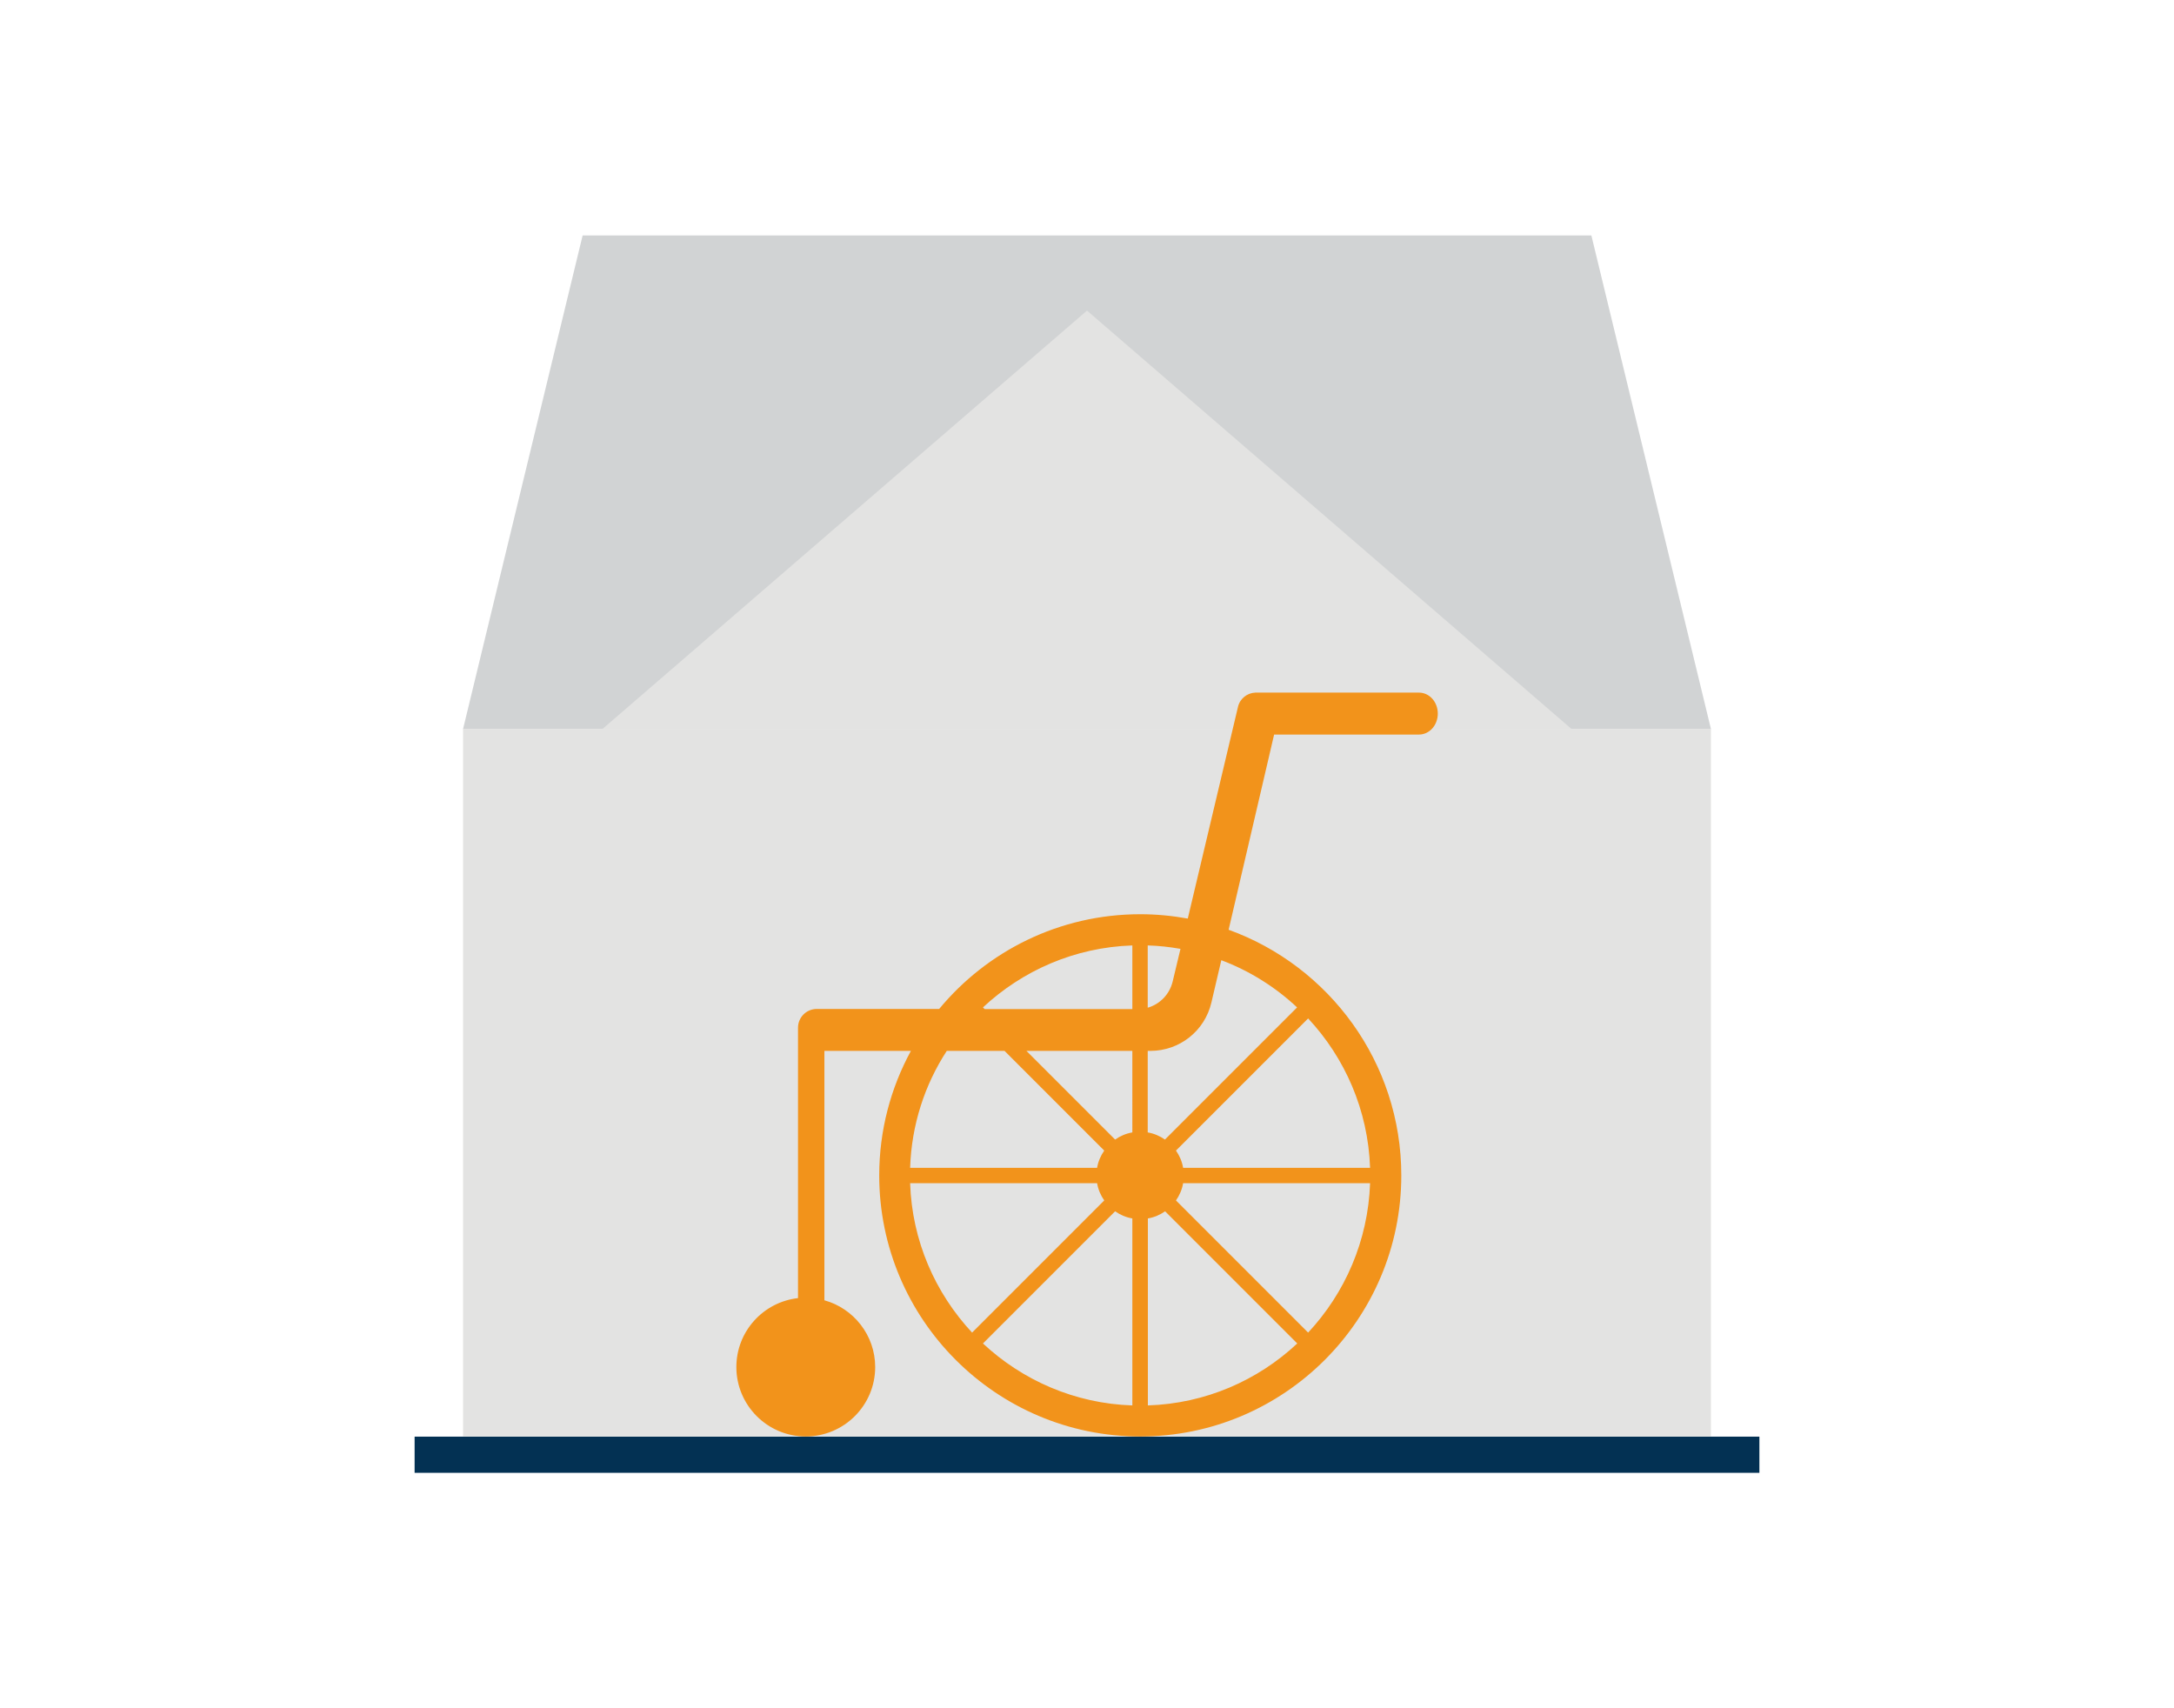 <?xml version="1.0" encoding="utf-8"?>
<!-- Generator: Adobe Illustrator 23.0.2, SVG Export Plug-In . SVG Version: 6.00 Build 0)  -->
<svg version="1.1" id="Ebene_1" xmlns="http://www.w3.org/2000/svg" xmlns:xlink="http://www.w3.org/1999/xlink" x="0px" y="0px"
	 viewBox="0 0 1400 1100" style="enable-background:new 0 0 1400 1100;" xml:space="preserve">
<style type="text/css">
	.st0{fill:#FFFFFF;}
	.st1{fill:#033153;}
	.st2{fill:#D1D3D4;}
	.st3{fill:#E3E3E2;}
	.st4{fill:#F2931B;}
</style>
<rect y="0" class="st0" width="1400" height="1100"/>
<title>clock</title>
<g>
	<rect x="267" y="925.1" class="st1" width="866" height="23.3"/>
	<polygon class="st2" points="1101.8,469.4 1024.8,151.6 375.2,151.6 298.2,469.4 375.2,469.4 375.2,469.3 1024.8,469.3 
		1024.8,469.4 	"/>
	<rect x="298.2" y="469.3" class="st3" width="803.6" height="455.7"/>
	<polygon class="st3" points="700,200 388.1,469.3 1011.9,469.3 	"/>
	<path class="st4" d="M913.8,446H808.4v0c-5.3,0.2-10,3.9-11.2,9.3l-32.3,136.2c-9.9-1.8-20.2-2.8-30.6-2.8
		c-52.1,0-98.7,23.8-129.5,61h-78.8c-6.7,0-12.1,5.4-12.1,12.1v4.8v7.3v162c-22.3,2.5-39.7,21.4-39.7,44.4c0,24.6,20,44.7,44.7,44.7
		c24.6,0,44.7-20,44.7-44.7c0-20.5-13.9-37.8-32.7-43V676.7h55.7c-13,23.9-20.4,51.2-20.4,80.2c0,92.7,75.4,168.1,168.1,168.1
		c92.7,0,168.1-75.4,168.1-168.1c0-72.7-46.4-134.8-111.2-158.2L820.5,473h48.1v0h45.2c6.7,0,12.1-6,12.1-13.5S920.5,446,913.8,446z
		 M609.7,676.7h37.2l64.2,64.2c-2.3,3.3-3.9,7-4.6,11.1H586.1C587,724.3,595.5,698.5,609.7,676.7z M586.1,761.9h120.4
		c0.7,4.1,2.3,7.8,4.6,11.1L626,858.1C602.3,832.7,587.3,799,586.1,761.9z M729.2,905c-37.1-1.2-70.8-16.2-96.2-39.9l85.1-85.1
		c3.3,2.3,7,3.9,11.1,4.6V905z M729.2,729.2c-4.1,0.7-7.8,2.3-11.1,4.6L661,676.7h68.2V729.2z M729.2,649.8h-95.1l-1.1-1.1
		c25.4-23.7,59.1-38.7,96.2-39.9V649.8z M739.2,608.8c7.1,0.2,14.2,1,21,2.2l-5,20.9c-2,8.4-8.2,14.7-16.1,17V608.8z M739.2,905
		V784.6c4.1-0.7,7.8-2.3,11.1-4.6l85.1,85.1C810,888.9,776.3,903.8,739.2,905z M842.4,858.1L757.3,773c2.3-3.3,3.9-7,4.6-11.1h120.4
		C881,799,866.1,832.7,842.4,858.1z M882.3,752H761.9c-0.7-4.1-2.3-7.8-4.6-11.1l85.1-85.1C866.1,681.2,881,714.8,882.3,752z
		 M835.3,648.7l-85.1,85.1c-3.3-2.3-7-3.9-11.1-4.6v-52.5h1.7c18.8,0,35-12.8,39.3-31.1l6.4-27.3
		C804.8,625.2,821.3,635.6,835.3,648.7z"/>
</g>
</svg>
